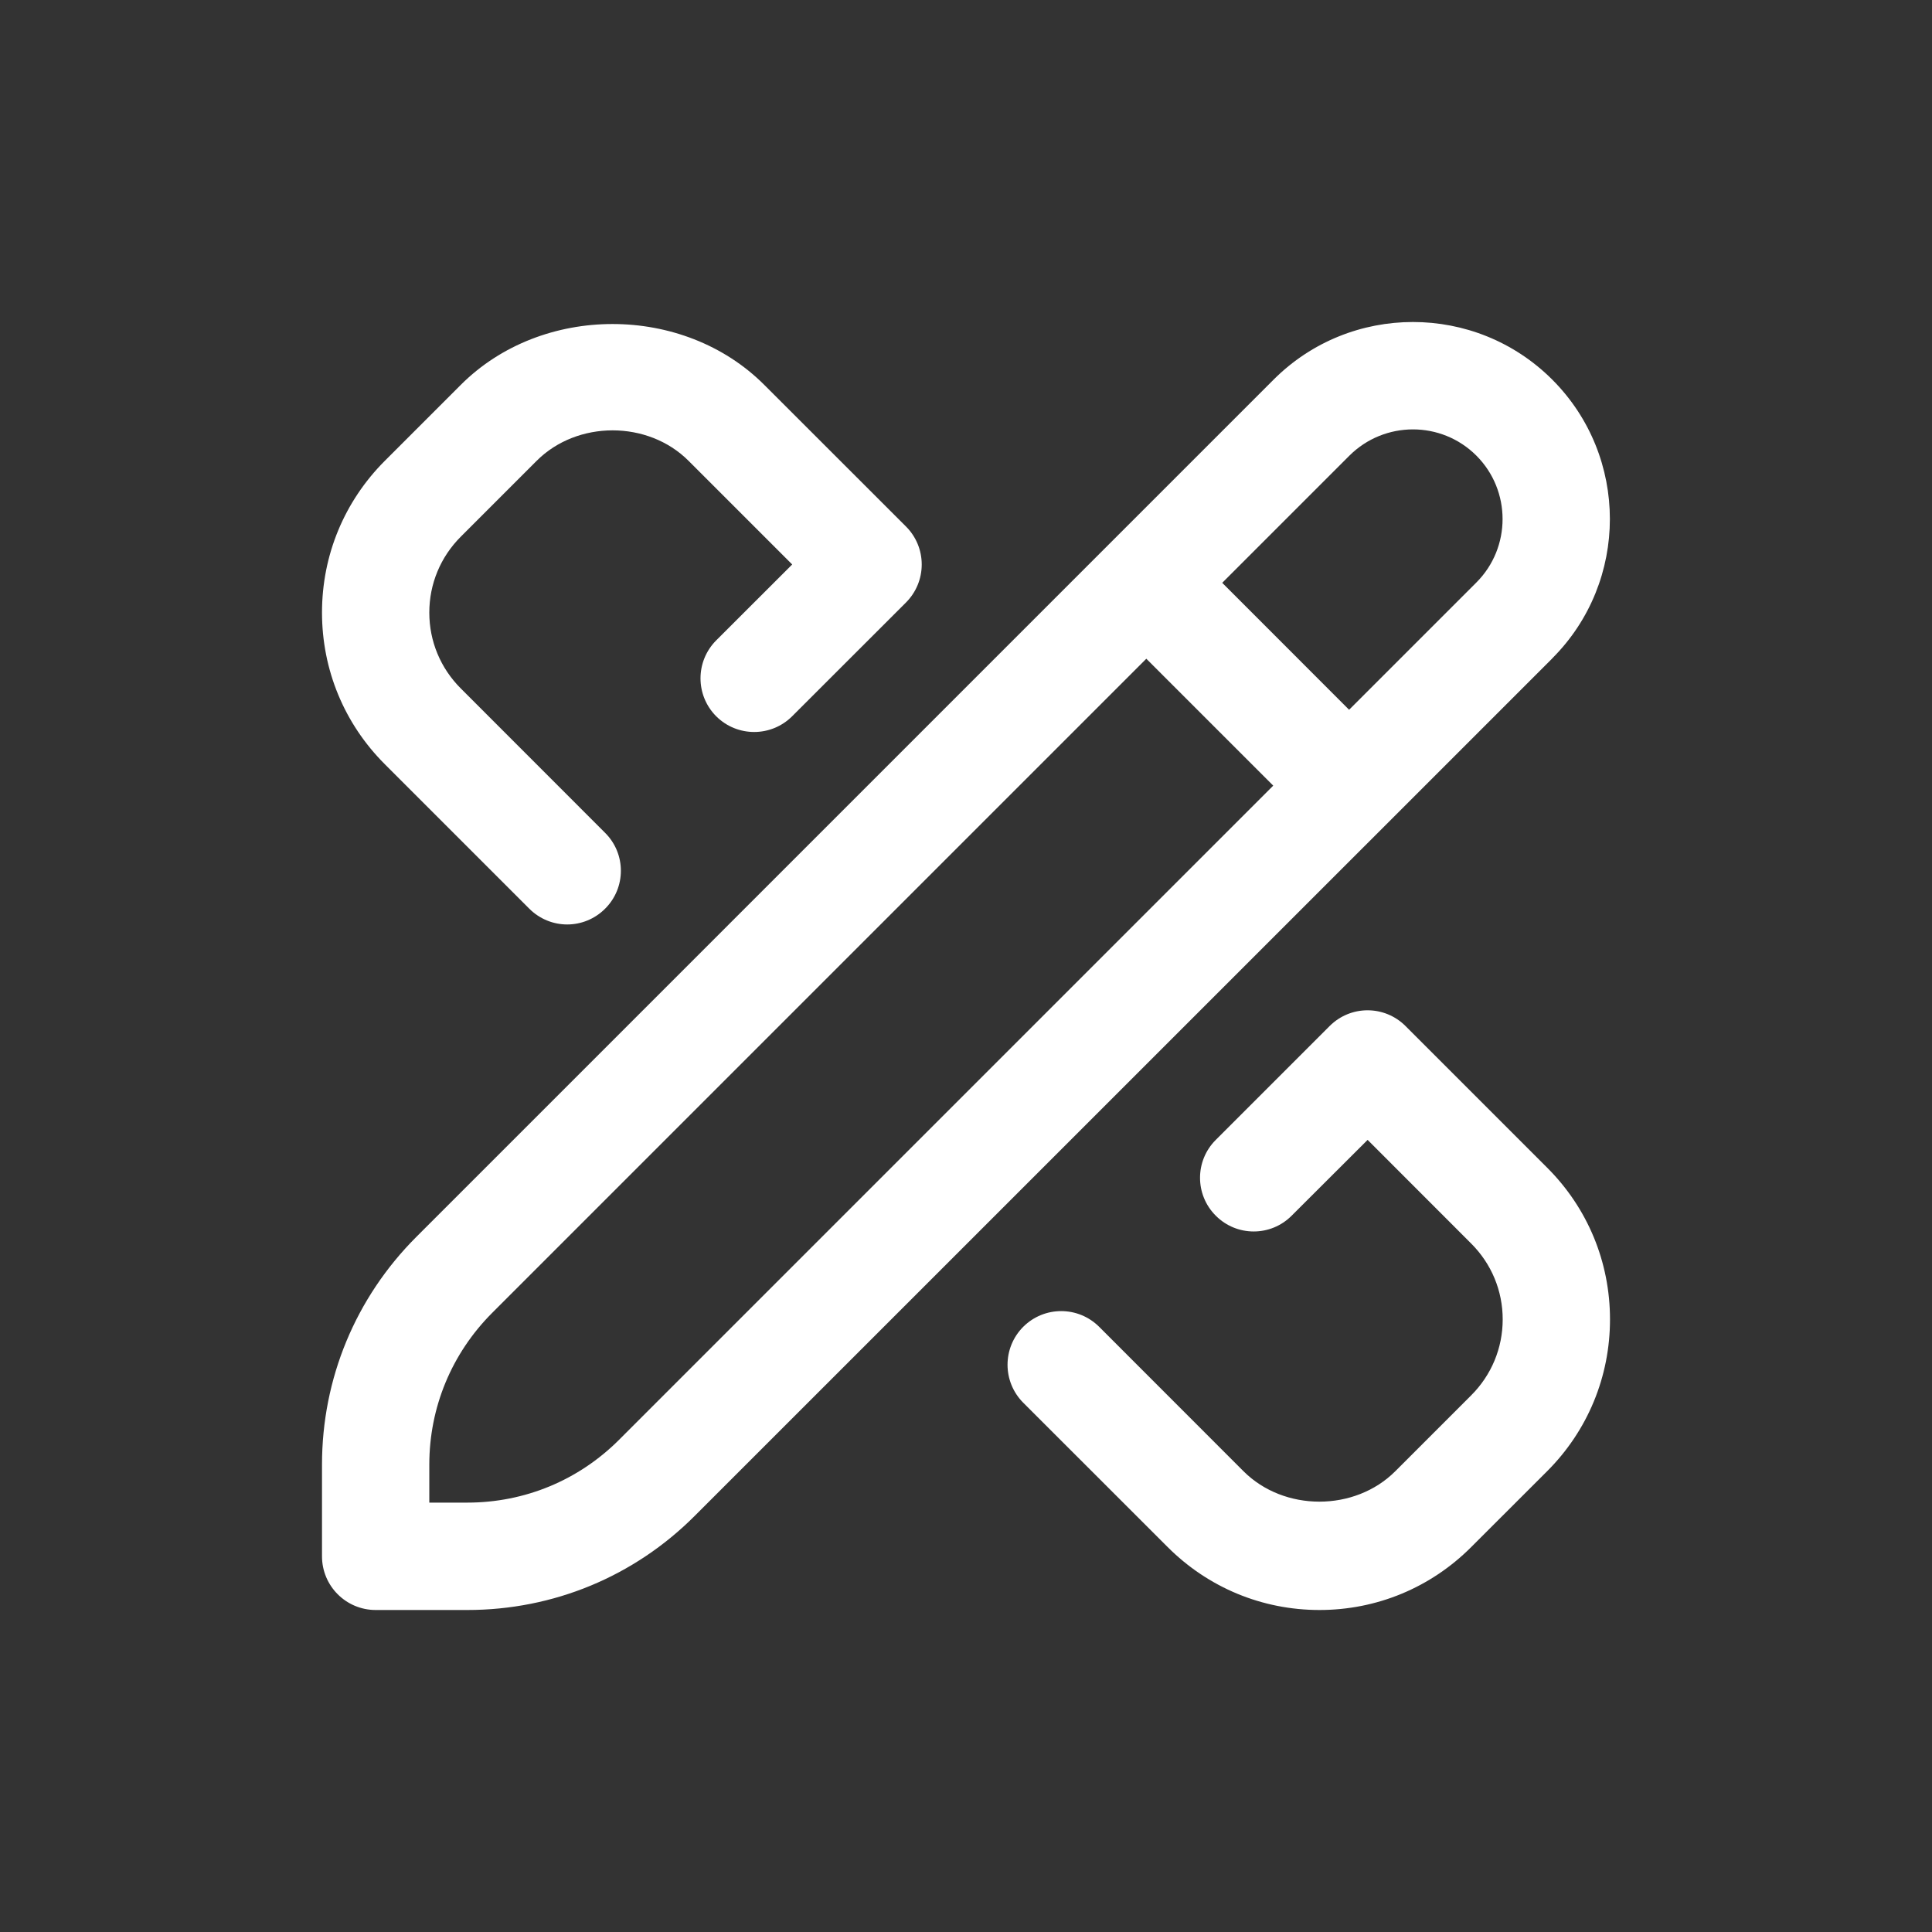 <svg width="24" height="24" viewBox="0 0 24 24" fill="none" xmlns="http://www.w3.org/2000/svg">
<rect x="0" y="0" width="24" height="24" fill="#333333" stroke="none"/>
<path fill="white" d="M20 16.39C20 17.102 19.723 17.772 19.219 18.276L18.276 19.218C17.773 19.722 17.103 20 16.391 20C15.679 20 15.009 19.722 14.505 19.218L12.711 17.425C12.451 17.164 12.451 16.743 12.711 16.482C12.972 16.222 13.393 16.222 13.654 16.482L15.447 18.276C15.951 18.78 16.829 18.78 17.333 18.276L18.276 17.333C18.528 17.081 18.667 16.746 18.667 16.39C18.667 16.034 18.528 15.7 18.276 15.448L16.989 14.16L16.045 15.102C15.785 15.363 15.363 15.363 15.103 15.102C14.842 14.842 14.842 14.42 15.103 14.16L16.517 12.746C16.778 12.485 17.199 12.485 17.46 12.746L19.219 14.505C19.723 15.008 20 15.678 20 16.39ZM6.575 11.288C6.705 11.418 6.875 11.484 7.046 11.484C7.217 11.484 7.387 11.418 7.517 11.288C7.778 11.028 7.778 10.606 7.517 10.346L5.724 8.552C5.472 8.3 5.333 7.966 5.333 7.61C5.333 7.254 5.472 6.919 5.724 6.667L6.667 5.724C7.171 5.22 8.049 5.22 8.553 5.724L9.841 7.012L8.897 7.955C8.637 8.216 8.637 8.637 8.897 8.898C9.158 9.158 9.579 9.158 9.84 8.898L11.255 7.484C11.38 7.358 11.45 7.19 11.45 7.012C11.45 6.835 11.38 6.666 11.255 6.541L9.495 4.782C8.488 3.773 6.731 3.773 5.724 4.781L4.781 5.724C4.277 6.228 4 6.897 4 7.609C4 8.321 4.277 8.991 4.781 9.494L6.575 11.288ZM19.283 8.179L8.633 18.828C7.879 19.584 6.874 20 5.805 20H4.667C4.299 20 4 19.702 4 19.333V18.194C4 17.126 4.416 16.122 5.171 15.366L15.821 4.716C16.775 3.762 18.328 3.761 19.283 4.716C20.237 5.671 20.237 7.224 19.283 8.178L19.283 8.179ZM15.817 9.76L14.24 8.183L6.114 16.309C5.611 16.813 5.333 17.482 5.333 18.194V18.666H5.805C6.518 18.666 7.187 18.389 7.691 17.885L15.817 9.759L15.817 9.76ZM18.34 5.66C17.905 5.225 17.199 5.226 16.763 5.66L15.183 7.24L16.759 8.817L18.34 7.236C18.774 6.802 18.774 6.094 18.34 5.66Z"/>
</svg>
